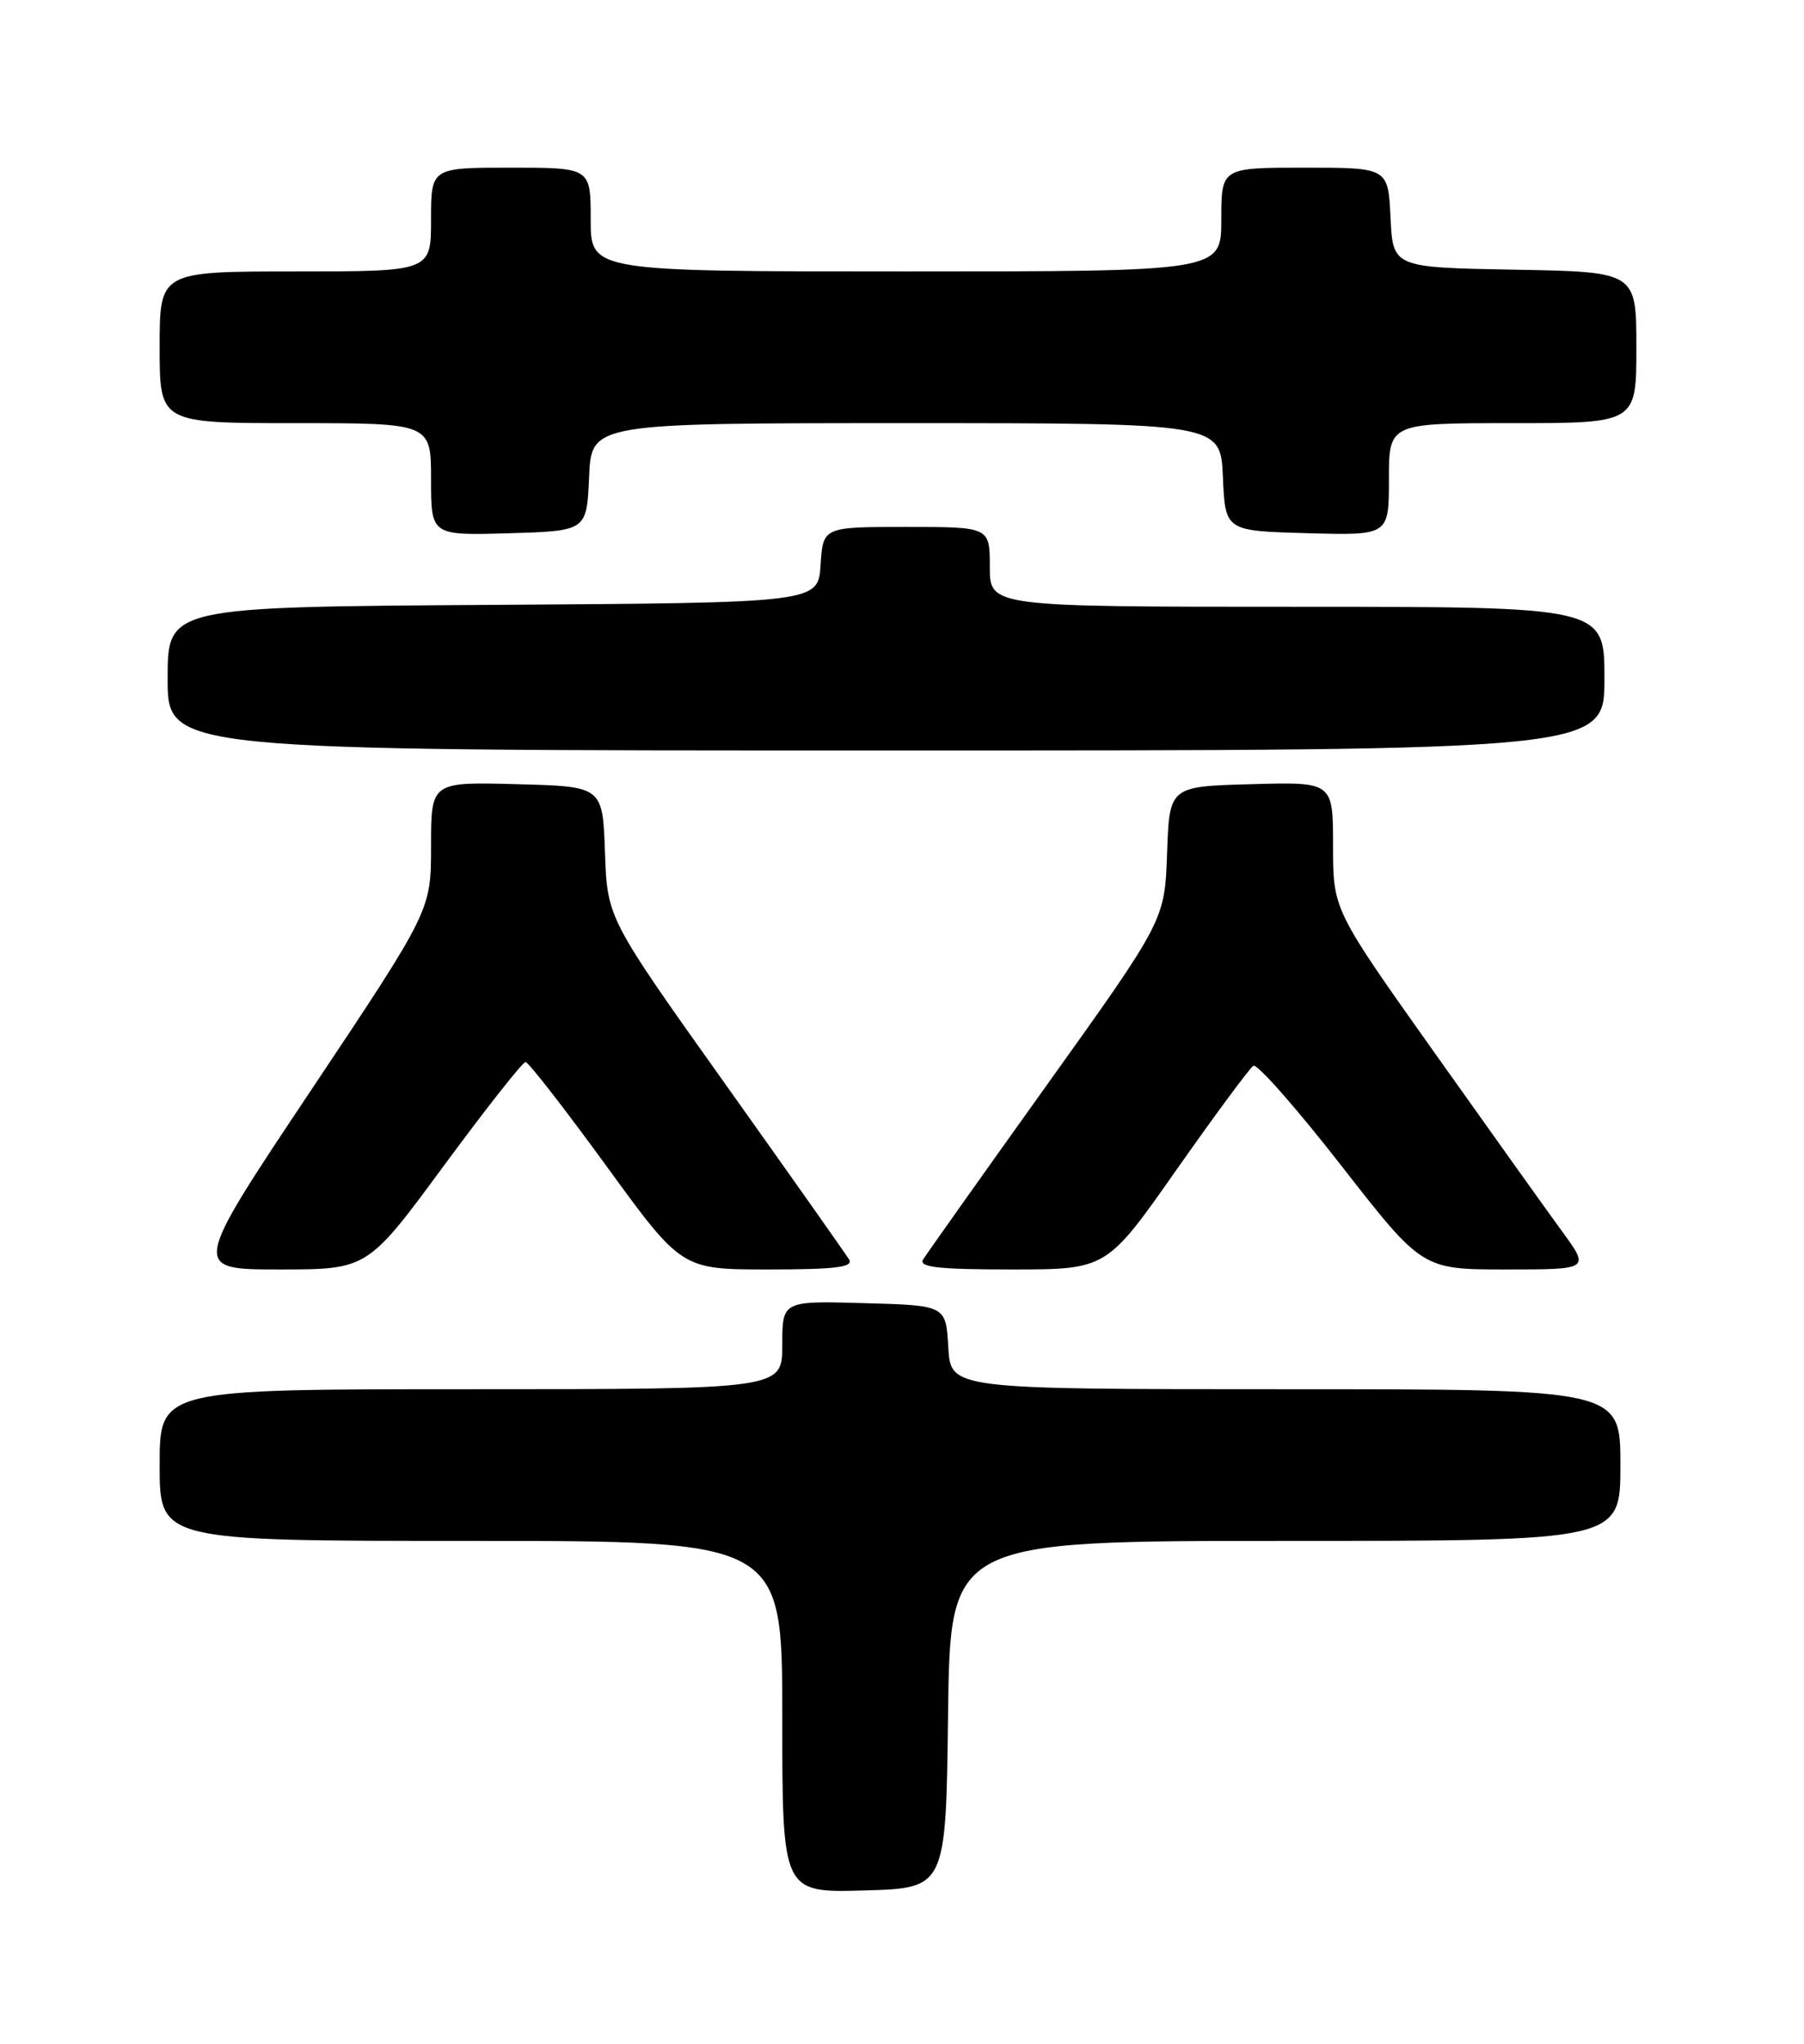 <?xml version="1.0" encoding="UTF-8" standalone="no"?>
<!DOCTYPE svg PUBLIC "-//W3C//DTD SVG 1.1//EN" "http://www.w3.org/Graphics/SVG/1.1/DTD/svg11.dtd" >
<svg xmlns="http://www.w3.org/2000/svg" xmlns:xlink="http://www.w3.org/1999/xlink" version="1.1" viewBox="0 0 226 256">
 <g >
 <path fill="currentColor"
d=" M 118.77 214.75 C 119.04 193.00 119.04 193.00 161.02 193.00 C 203.00 193.00 203.00 193.00 203.00 183.50 C 203.00 174.00 203.00 174.00 161.05 174.00 C 119.10 174.00 119.10 174.00 118.80 168.75 C 118.50 163.50 118.50 163.50 108.25 163.22 C 98.00 162.93 98.00 162.93 98.00 168.47 C 98.00 174.00 98.00 174.00 59.00 174.00 C 20.00 174.00 20.00 174.00 20.00 183.50 C 20.00 193.00 20.00 193.00 59.00 193.00 C 98.00 193.00 98.00 193.00 98.00 215.03 C 98.00 237.07 98.00 237.07 108.25 236.78 C 118.50 236.50 118.50 236.50 118.77 214.75 Z  M 55.61 146.00 C 60.88 138.85 65.48 133.01 65.84 133.02 C 66.21 133.03 70.75 138.88 75.95 146.02 C 85.39 159.00 85.39 159.00 96.25 159.00 C 104.68 159.00 106.95 158.72 106.37 157.75 C 105.95 157.06 98.97 147.17 90.85 135.76 C 76.08 115.01 76.08 115.01 75.79 106.76 C 75.50 98.50 75.50 98.50 64.75 98.22 C 54.00 97.93 54.00 97.93 54.00 105.98 C 54.00 114.03 54.00 114.03 38.99 136.52 C 23.98 159.00 23.98 159.00 35.01 159.00 C 46.04 159.00 46.04 159.00 55.61 146.00 Z  M 147.39 146.51 C 152.22 139.64 156.55 133.78 157.02 133.49 C 157.49 133.20 162.44 138.82 168.02 145.98 C 178.17 159.00 178.17 159.00 188.67 159.00 C 199.17 159.00 199.17 159.00 195.71 154.25 C 193.80 151.64 186.56 141.50 179.62 131.72 C 167.00 113.94 167.00 113.94 167.00 105.93 C 167.00 97.93 167.00 97.93 156.75 98.22 C 146.50 98.50 146.50 98.50 146.21 106.88 C 145.91 115.26 145.91 115.26 131.16 135.88 C 123.05 147.22 116.07 157.06 115.65 157.75 C 115.05 158.72 117.52 159.00 126.76 159.00 C 138.63 159.00 138.63 159.00 147.39 146.51 Z  M 201.00 85.00 C 201.00 76.00 201.00 76.00 162.50 76.00 C 124.00 76.00 124.00 76.00 124.00 71.00 C 124.00 66.00 124.00 66.00 113.55 66.00 C 103.11 66.00 103.11 66.00 102.80 70.75 C 102.50 75.50 102.50 75.50 61.75 75.76 C 21.00 76.02 21.00 76.02 21.00 85.01 C 21.00 94.00 21.00 94.00 111.00 94.00 C 201.00 94.00 201.00 94.00 201.00 85.00 Z  M 73.80 59.75 C 74.09 53.00 74.09 53.00 113.50 53.00 C 152.91 53.00 152.91 53.00 153.20 59.75 C 153.50 66.50 153.50 66.50 163.75 66.78 C 174.00 67.07 174.00 67.07 174.00 60.03 C 174.00 53.00 174.00 53.00 189.50 53.00 C 205.00 53.00 205.00 53.00 205.00 43.53 C 205.00 34.05 205.00 34.05 189.75 33.78 C 174.50 33.50 174.50 33.50 174.20 27.25 C 173.90 21.00 173.90 21.00 163.45 21.00 C 153.00 21.00 153.00 21.00 153.00 27.50 C 153.00 34.00 153.00 34.00 113.50 34.00 C 74.00 34.00 74.00 34.00 74.00 27.50 C 74.00 21.00 74.00 21.00 64.00 21.00 C 54.00 21.00 54.00 21.00 54.00 27.50 C 54.00 34.00 54.00 34.00 37.00 34.00 C 20.00 34.00 20.00 34.00 20.00 43.50 C 20.00 53.00 20.00 53.00 37.00 53.00 C 54.00 53.00 54.00 53.00 54.00 60.04 C 54.00 67.07 54.00 67.07 63.75 66.79 C 73.50 66.50 73.50 66.50 73.80 59.75 Z "/>
</g>
</svg>
